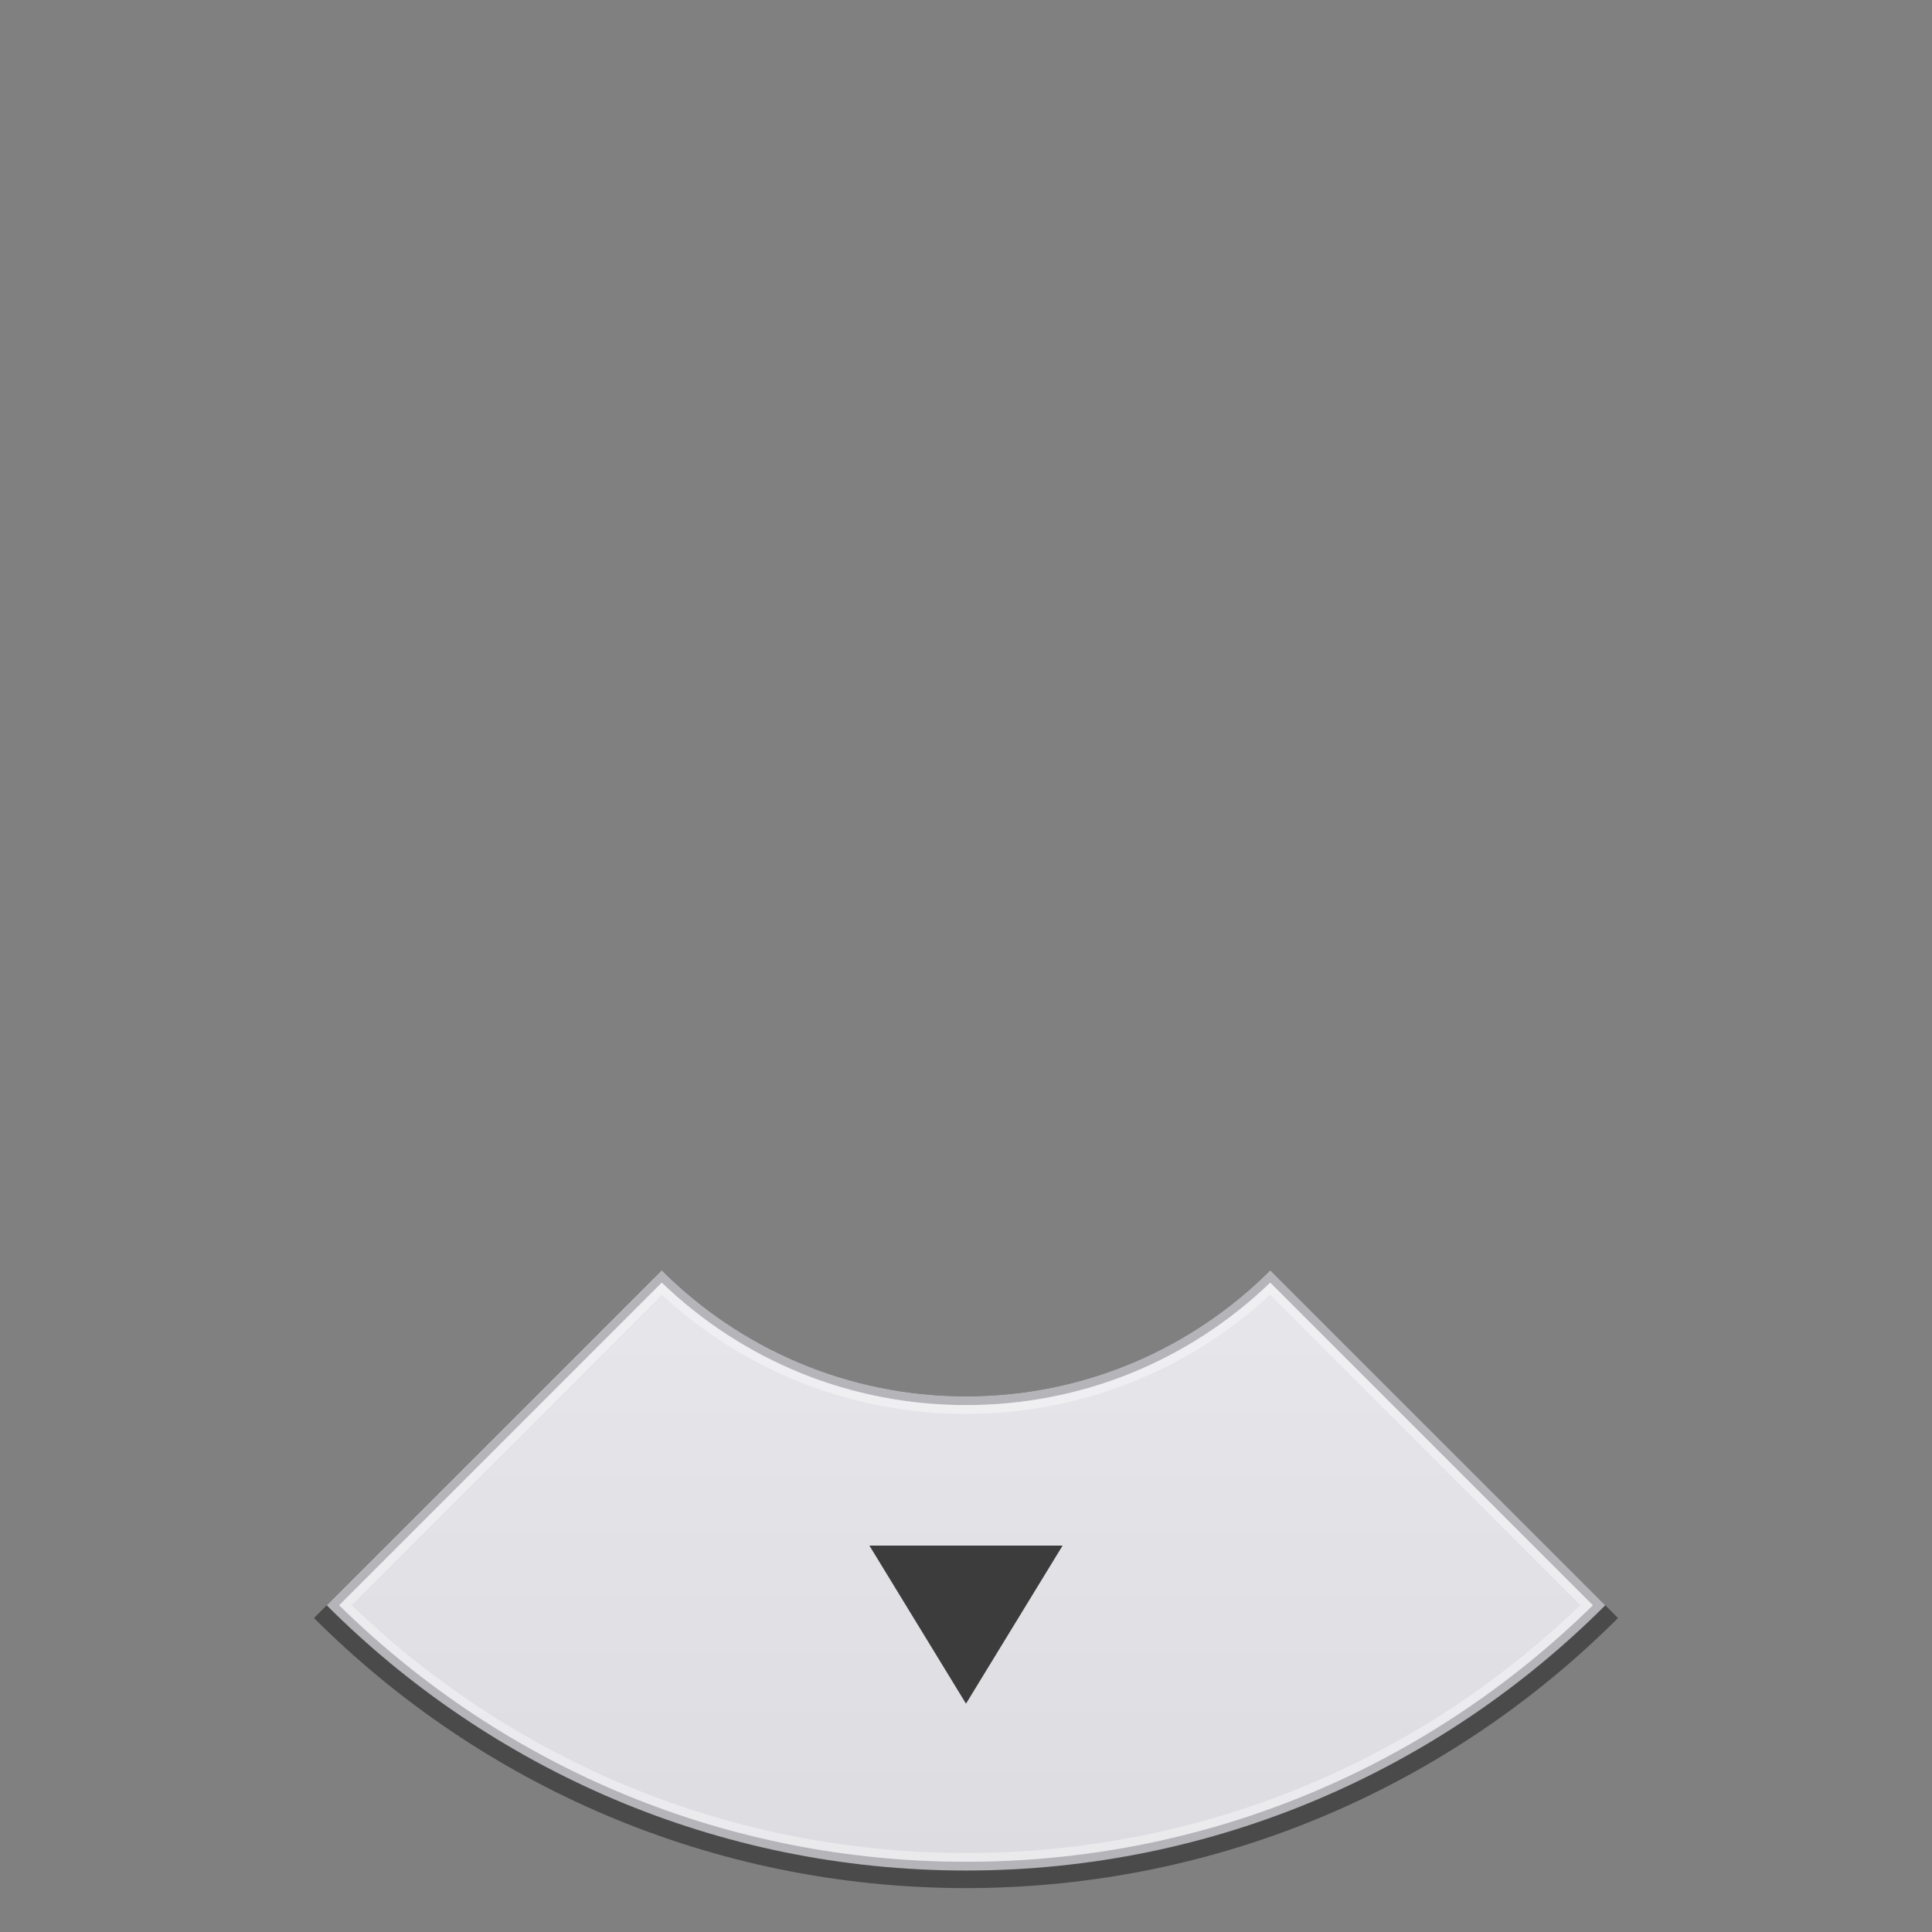 <?xml version="1.0" encoding="UTF-8"?>
<!DOCTYPE svg PUBLIC "-//W3C//DTD SVG 1.1 Tiny//EN" "http://www.w3.org/Graphics/SVG/1.1/DTD/svg11-tiny.dtd">
<svg baseProfile="tiny" height="220px" version="1.1" viewBox="0 0 220 220" width="220px" x="0px" xmlns="http://www.w3.org/2000/svg" xmlns:xlink="http://www.w3.org/1999/xlink" y="0px">
<rect x="0" y="0" width="220" height="220" fill="#808080" stroke="none"/>
<path d="M144.648,144.648C135.781,153.516,123.531,159,110,159s-25.781-5.484-34.648-14.352  l-39.598,39.598C54.755,203.247,81.005,215,110,215c28.994,0,55.244-11.753,74.246-30.754L144.648,144.648z" fill="#141414" fill-opacity="0.5" stroke-opacity="0.5"/>
<path d="M110,213c28.396,0,54.146-11.552,72.798-30.202l-38.149-38.149C135.781,153.516,123.531,159,110,159  s-25.781-5.484-34.648-14.352l-38.149,38.149C55.853,201.448,81.603,213,110,213z" fill="#B4B4B9"/>
<path d="M110,212c-26.869,0-52.176-10.363-71.38-29.205l36.739-36.739C84.716,155.056,96.979,160,110,160  s25.283-4.944,34.642-13.944l36.739,36.739C162.176,201.637,136.869,212,110,212L110,212z" fill="url(#SVGID_1_)"/>
<path d="M144.642,146.056c-9.358,9-21.62,13.944-34.642,13.944s-25.284-4.944-34.642-13.944  L38.62,182.795C57.824,201.637,83.131,212,110,212c26.869,0,52.176-10.363,71.381-29.205L144.642,146.056z M40.044,182.785  l35.334-35.336C84.824,156.196,97.079,161,110,161c12.922,0,25.176-4.804,34.621-13.551l35.335,35.336  C161.037,200.988,136.236,211,110,211C83.764,211,58.962,200.988,40.044,182.785z" fill="#FFFFFF" fill-opacity="0.4" stroke-opacity="0.4"/>
<polygon fill="#3C3C3C" points="121,176 110,194 99,176 "/>
<rect fill="none" height="220" width="220"/>
<defs>
<linearGradient gradientUnits="userSpaceOnUse" id="SVGID_1_" x1="110" x2="110" y1="8.001" y2="212.062">
<stop offset="0" style="stop-color:#FAFAFF"/>
<stop offset="1" style="stop-color:#DCDCE1"/>
</linearGradient>
</defs>
</svg>
